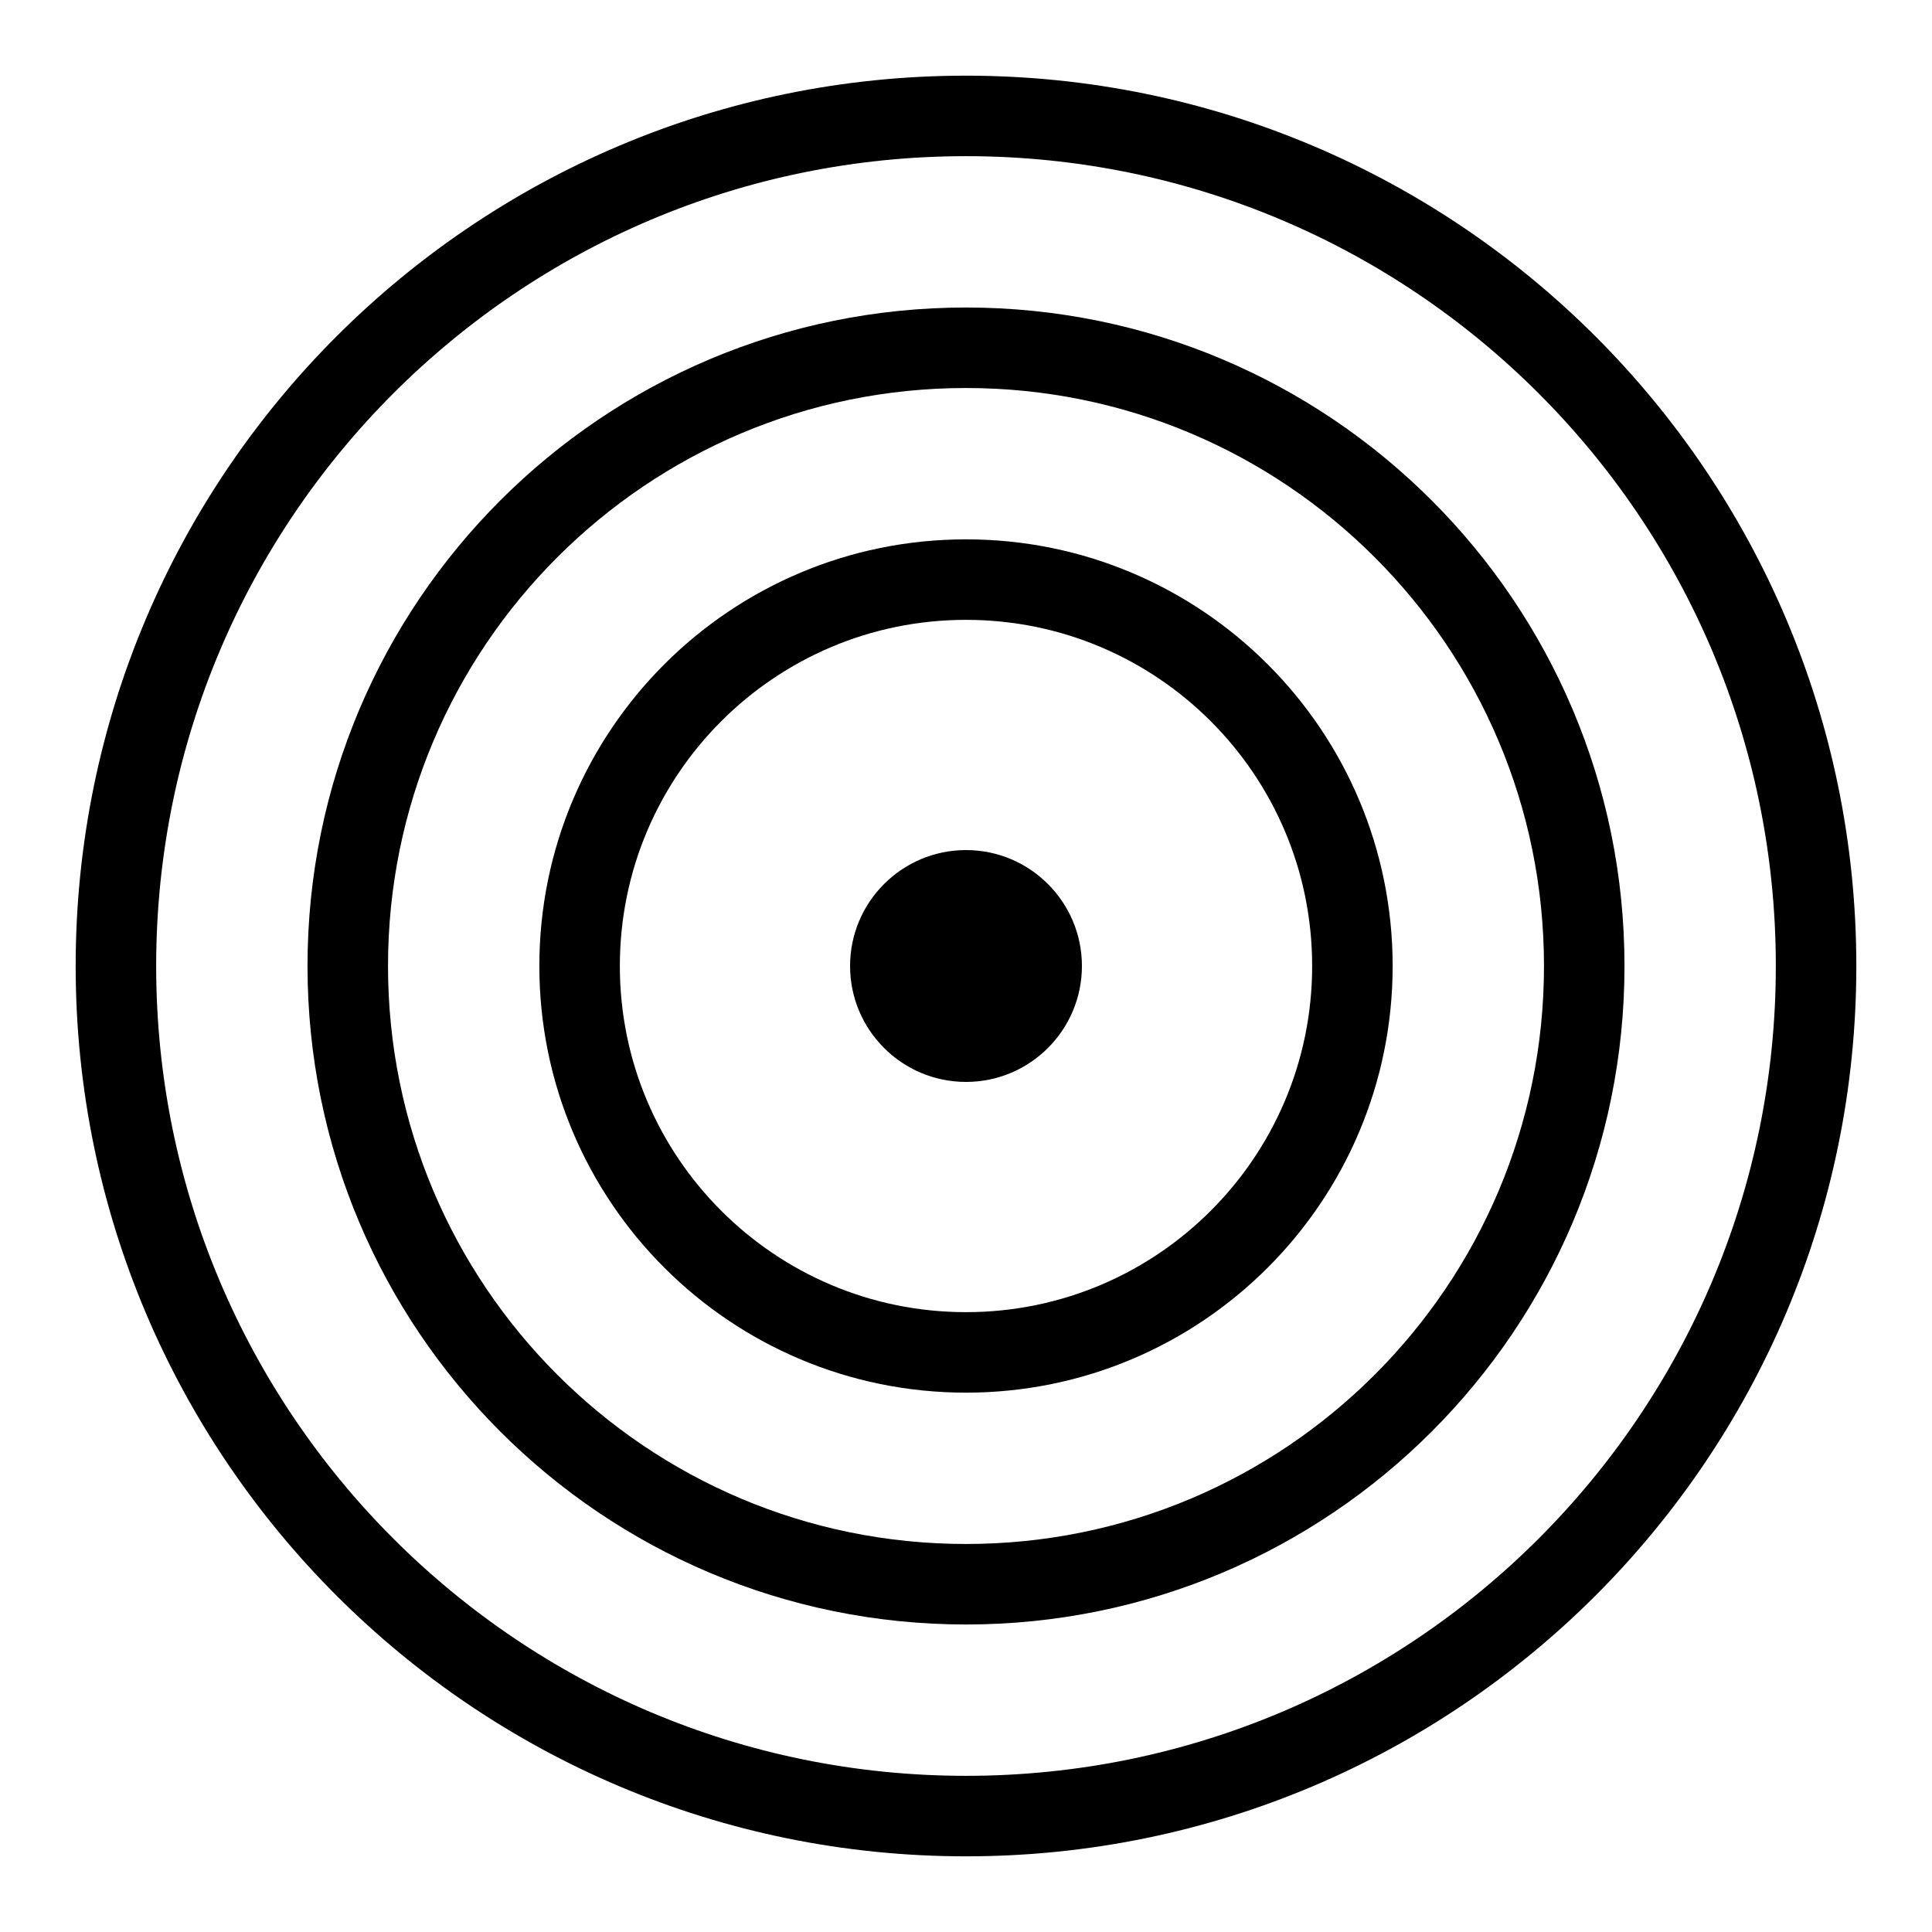 <svg xmlns="http://www.w3.org/2000/svg" width="24" height="24" viewBox="0 0 24 24" fill="none">
<g clip-path="url(#clip0_603_1788)">
<path d="M12 1.44C6.168 1.44 1.44 6.168 1.44 12C1.44 17.832 6.168 22.56 12 22.56C17.832 22.56 22.56 17.832 22.56 12C22.56 6.168 17.832 1.44 12 1.44Z" stroke="currentColor" stroke-miterlimit="10" stroke-linecap="round" stroke-linejoin="round"/>
<path d="M12 4.32C7.758 4.32 4.32 7.758 4.32 12C4.32 16.242 7.758 19.68 12 19.68C16.242 19.68 19.68 16.242 19.68 12C19.68 7.758 16.242 4.32 12 4.32Z" stroke="currentColor" stroke-miterlimit="10" stroke-linecap="round" stroke-linejoin="round"/>
<path d="M12 7.2C9.349 7.2 7.2 9.349 7.2 12C7.2 14.651 9.349 16.8 12 16.8C14.651 16.8 16.8 14.651 16.8 12C16.8 9.349 14.651 7.2 12 7.2Z" stroke="currentColor" stroke-miterlimit="10" stroke-linecap="round" stroke-linejoin="round"/>
<path d="M12 10.56C11.205 10.56 10.56 11.205 10.56 12C10.56 12.795 11.205 13.44 12 13.44C12.795 13.44 13.44 12.795 13.44 12C13.44 11.205 12.795 10.56 12 10.56Z" fill="currentColor"/>
</g>
<defs>
<clipPath id="clip0_603_1788">
<rect width="24" height="24" fill="white"/>
</clipPath>
</defs>
</svg>